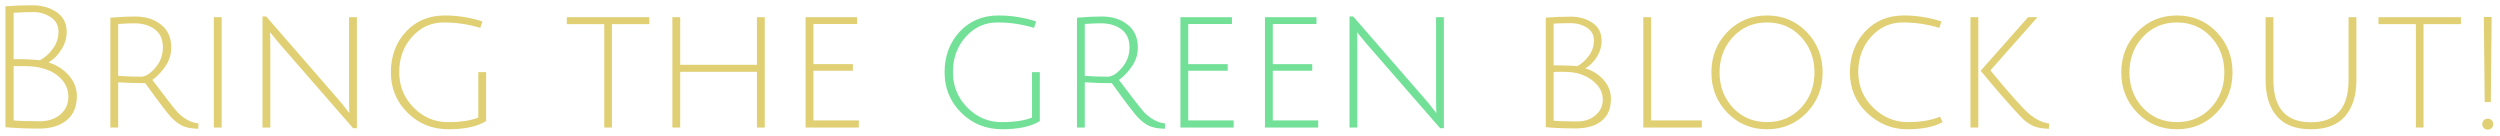 <svg width="294" height="16" viewBox="0 0 294 16" fill="none" xmlns="http://www.w3.org/2000/svg">
<path d="M0.64 0.74C1.68 0.66 2.74 0.62 3.82 0.62C4.913 0.62 5.853 0.887 6.64 1.42C7.44 1.953 7.84 2.727 7.84 3.74C7.84 4.5 7.627 5.207 7.2 5.86C6.787 6.513 6.287 7.007 5.7 7.34C6.647 7.633 7.44 8.14 8.08 8.86C8.72 9.58 9.04 10.387 9.04 11.28C9.04 12.533 8.64 13.487 7.84 14.14C7.053 14.793 5.967 15.12 4.58 15.12C3.207 15.12 1.893 15.067 0.64 14.96V0.74ZM4.7 14.26C5.673 14.26 6.473 13.993 7.1 13.46C7.727 12.913 8.04 12.22 8.04 11.38C8.04 10.54 7.733 9.813 7.12 9.2C6.52 8.587 5.693 8.167 4.64 7.94C4.147 7.833 3.573 7.78 2.92 7.78C2.28 7.78 1.84 7.78 1.6 7.78V14.16C2.187 14.227 3.22 14.26 4.7 14.26ZM6.88 3.72C6.88 2.987 6.573 2.42 5.96 2.02C5.36 1.62 4.68 1.42 3.92 1.42C3.173 1.42 2.4 1.447 1.6 1.5V6.96C1.773 6.96 2.1 6.96 2.58 6.96C3.06 6.96 3.767 7 4.7 7.08C5.3 6.76 5.813 6.3 6.24 5.7C6.667 5.1 6.88 4.44 6.88 3.72ZM12.978 15V2.08C14.125 1.987 15.098 1.94 15.898 1.94C17.125 1.94 18.138 2.26 18.938 2.9C19.738 3.527 20.138 4.427 20.138 5.6C20.138 6.387 19.912 7.113 19.458 7.78C19.005 8.447 18.491 8.987 17.918 9.4C19.505 11.507 20.485 12.767 20.858 13.18C21.618 13.967 22.445 14.413 23.338 14.52L23.318 15.14C22.572 15.127 21.965 15.02 21.498 14.82C21.032 14.607 20.565 14.253 20.098 13.76C19.645 13.267 18.638 11.94 17.078 9.78C15.998 9.78 14.938 9.747 13.898 9.68V15H12.978ZM16.578 9.02C17.098 9.02 17.658 8.673 18.258 7.98C18.858 7.287 19.158 6.48 19.158 5.56C19.158 4.64 18.845 3.94 18.218 3.46C17.591 2.98 16.778 2.74 15.778 2.74C15.245 2.74 14.618 2.767 13.898 2.82V8.92C14.858 8.987 15.752 9.02 16.578 9.02ZM25.146 15V2.02H26.066V15H25.146ZM30.869 15V1.94H31.309L39.829 11.74C40.135 12.087 40.415 12.433 40.669 12.78C40.935 13.113 41.075 13.287 41.089 13.3C41.062 12.98 41.049 12.353 41.049 11.42V2.02H41.969V15.08H41.529L32.849 5.12L31.749 3.78C31.775 4.047 31.789 4.673 31.789 5.66V15H30.869ZM52.187 2.64C50.707 2.64 49.461 3.207 48.447 4.34C47.447 5.46 46.947 6.84 46.947 8.48C46.947 10.12 47.514 11.513 48.647 12.66C49.781 13.793 51.114 14.36 52.647 14.36C54.194 14.36 55.394 14.18 56.247 13.82V8.48H57.167V14.24C56.127 14.88 54.654 15.2 52.747 15.2C50.84 15.2 49.234 14.553 47.927 13.26C46.62 11.967 45.967 10.38 45.967 8.5C45.967 6.607 46.554 5.02 47.727 3.74C48.914 2.46 50.441 1.82 52.307 1.82C53.814 1.82 55.287 2.053 56.727 2.52L56.487 3.28C55.1 2.853 53.667 2.64 52.187 2.64ZM71.06 2.84H66.66V2.02H76.36V2.84H71.96V15H71.06V2.84ZM89.012 15V8.44H79.992V15H79.072V2.02H79.992V7.62H89.012V2.02H89.932V15H89.012ZM94.736 15V2.02H100.796V2.82H95.656V7.54H100.296V8.32H95.656V14.16H100.996V15H94.736ZM181.786 2.08C182.733 2 183.706 1.96 184.706 1.96C185.706 1.96 186.56 2.2 187.266 2.68C187.986 3.16 188.346 3.86 188.346 4.78C188.346 5.473 188.16 6.113 187.786 6.7C187.413 7.287 186.96 7.733 186.426 8.04C187.293 8.293 188.013 8.747 188.586 9.4C189.16 10.053 189.446 10.793 189.446 11.62C189.446 12.767 189.08 13.633 188.346 14.22C187.626 14.807 186.606 15.1 185.286 15.1C183.966 15.1 182.8 15.053 181.786 14.96V2.08ZM183.606 8.44L182.706 8.46V14.2C183.28 14.253 184.206 14.28 185.486 14.28C186.353 14.28 187.066 14.04 187.626 13.56C188.2 13.067 188.486 12.453 188.486 11.72C188.486 10.973 188.2 10.327 187.626 9.78C187.066 9.22 186.333 8.827 185.426 8.6C184.96 8.493 184.353 8.44 183.606 8.44ZM187.446 4.76C187.446 4.107 187.173 3.607 186.626 3.26C186.08 2.9 185.426 2.72 184.666 2.72C183.906 2.72 183.253 2.74 182.706 2.78V7.68C183.866 7.68 184.793 7.713 185.486 7.78C186.006 7.5 186.46 7.093 186.846 6.56C187.246 6.013 187.446 5.413 187.446 4.76ZM193.252 15V2.02H194.172V14.16H200.132V15H193.252ZM207.8 15.2C205.947 15.2 204.393 14.553 203.14 13.26C201.887 11.967 201.26 10.387 201.26 8.52C201.26 6.64 201.887 5.053 203.14 3.76C204.393 2.467 205.947 1.82 207.8 1.82C209.653 1.82 211.207 2.467 212.46 3.76C213.713 5.053 214.34 6.64 214.34 8.52C214.34 10.387 213.713 11.967 212.46 13.26C211.207 14.553 209.653 15.2 207.8 15.2ZM207.8 2.64C206.2 2.64 204.867 3.207 203.8 4.34C202.747 5.473 202.22 6.867 202.22 8.52C202.22 10.16 202.747 11.547 203.8 12.68C204.867 13.8 206.2 14.36 207.8 14.36C209.413 14.36 210.747 13.8 211.8 12.68C212.853 11.547 213.38 10.16 213.38 8.52C213.38 6.867 212.853 5.473 211.8 4.34C210.747 3.207 209.413 2.64 207.8 2.64ZM228.449 14.36C227.449 14.92 226.056 15.2 224.269 15.2C222.496 15.2 220.929 14.56 219.569 13.28C218.223 12 217.549 10.413 217.549 8.52C217.549 6.613 218.136 5.02 219.309 3.74C220.496 2.46 222.023 1.82 223.889 1.82C225.396 1.82 226.869 2.053 228.309 2.52L228.069 3.28C226.683 2.853 225.249 2.64 223.769 2.64C222.289 2.64 221.043 3.207 220.029 4.34C219.029 5.46 218.529 6.84 218.529 8.48C218.529 10.107 219.109 11.493 220.269 12.64C221.443 13.787 222.796 14.36 224.329 14.36C225.863 14.36 227.136 14.147 228.149 13.72L228.449 14.36ZM239.608 2.02L234.068 8.28C236.255 10.933 237.748 12.613 238.548 13.32C239.361 14.027 240.168 14.427 240.968 14.52L240.948 15.14C240.201 15.127 239.595 15.02 239.128 14.82C238.661 14.607 238.248 14.327 237.888 13.98C237.528 13.633 236.755 12.787 235.568 11.44C234.395 10.08 233.515 9.04 232.928 8.32L238.508 2.02H239.608ZM232.648 2.02V15H231.728V2.02H232.648ZM256.003 15.2C254.15 15.2 252.597 14.553 251.343 13.26C250.09 11.967 249.463 10.387 249.463 8.52C249.463 6.64 250.09 5.053 251.343 3.76C252.597 2.467 254.15 1.82 256.003 1.82C257.857 1.82 259.41 2.467 260.663 3.76C261.917 5.053 262.543 6.64 262.543 8.52C262.543 10.387 261.917 11.967 260.663 13.26C259.41 14.553 257.857 15.2 256.003 15.2ZM256.003 2.64C254.403 2.64 253.07 3.207 252.003 4.34C250.95 5.473 250.423 6.867 250.423 8.52C250.423 10.16 250.95 11.547 252.003 12.68C253.07 13.8 254.403 14.36 256.003 14.36C257.617 14.36 258.95 13.8 260.003 12.68C261.057 11.547 261.583 10.16 261.583 8.52C261.583 6.867 261.057 5.473 260.003 4.34C258.95 3.207 257.617 2.64 256.003 2.64ZM275.792 13.66C274.912 14.687 273.572 15.2 271.772 15.2C269.972 15.2 268.632 14.687 267.752 13.66C266.872 12.633 266.432 11.213 266.432 9.4V2.02H267.352V9.4C267.352 12.72 268.826 14.38 271.772 14.38C274.719 14.38 276.192 12.72 276.192 9.4V2.02H277.112V9.4C277.112 11.213 276.672 12.633 275.792 13.66ZM284.107 2.84H279.707V2.02H289.407V2.84H285.007V15H284.107V2.84ZM292.099 15.06C291.979 14.94 291.919 14.787 291.919 14.6C291.919 14.413 291.979 14.26 292.099 14.14C292.219 14.02 292.372 13.96 292.559 13.96C292.745 13.96 292.899 14.02 293.019 14.14C293.139 14.26 293.199 14.413 293.199 14.6C293.199 14.787 293.139 14.94 293.019 15.06C292.899 15.18 292.745 15.24 292.559 15.24C292.372 15.24 292.219 15.18 292.099 15.06ZM292.199 12L292.099 2H293.019L292.919 12H292.199Z" fill="#E0CF73"/>
<path d="M117.304 2.64C115.824 2.64 114.578 3.207 113.564 4.34C112.564 5.46 112.064 6.84 112.064 8.48C112.064 10.12 112.631 11.513 113.764 12.66C114.898 13.793 116.231 14.36 117.764 14.36C119.311 14.36 120.511 14.18 121.364 13.82V8.48H122.284V14.24C121.244 14.88 119.771 15.2 117.864 15.2C115.958 15.2 114.351 14.553 113.044 13.26C111.738 11.967 111.084 10.38 111.084 8.5C111.084 6.607 111.671 5.02 112.844 3.74C114.031 2.46 115.558 1.82 117.424 1.82C118.931 1.82 120.404 2.053 121.844 2.52L121.604 3.28C120.218 2.853 118.784 2.64 117.304 2.64ZM126.65 15V2.08C127.797 1.987 128.77 1.94 129.57 1.94C130.797 1.94 131.81 2.26 132.61 2.9C133.41 3.527 133.81 4.427 133.81 5.6C133.81 6.387 133.583 7.113 133.13 7.78C132.677 8.447 132.163 8.987 131.59 9.4C133.177 11.507 134.157 12.767 134.53 13.18C135.29 13.967 136.117 14.413 137.01 14.52L136.99 15.14C136.243 15.127 135.637 15.02 135.17 14.82C134.703 14.607 134.237 14.253 133.77 13.76C133.317 13.267 132.31 11.94 130.75 9.78C129.67 9.78 128.61 9.747 127.57 9.68V15H126.65ZM130.25 9.02C130.77 9.02 131.33 8.673 131.93 7.98C132.53 7.287 132.83 6.48 132.83 5.56C132.83 4.64 132.517 3.94 131.89 3.46C131.263 2.98 130.45 2.74 129.45 2.74C128.917 2.74 128.29 2.767 127.57 2.82V8.92C128.53 8.987 129.423 9.02 130.25 9.02ZM138.818 15V2.02H144.878V2.82H139.738V7.54H144.378V8.32H139.738V14.16H145.078V15H138.818ZM148.759 15V2.02H154.819V2.82H149.679V7.54H154.319V8.32H149.679V14.16H155.019V15H148.759ZM158.701 15V1.94H159.141L167.661 11.74C167.967 12.087 168.247 12.433 168.501 12.78C168.767 13.113 168.907 13.287 168.921 13.3C168.894 12.98 168.881 12.353 168.881 11.42V2.02H169.801V15.08H169.361L160.681 5.12L159.581 3.78C159.607 4.047 159.621 4.673 159.621 5.66V15H158.701Z" fill="#73E098"/>
</svg>
